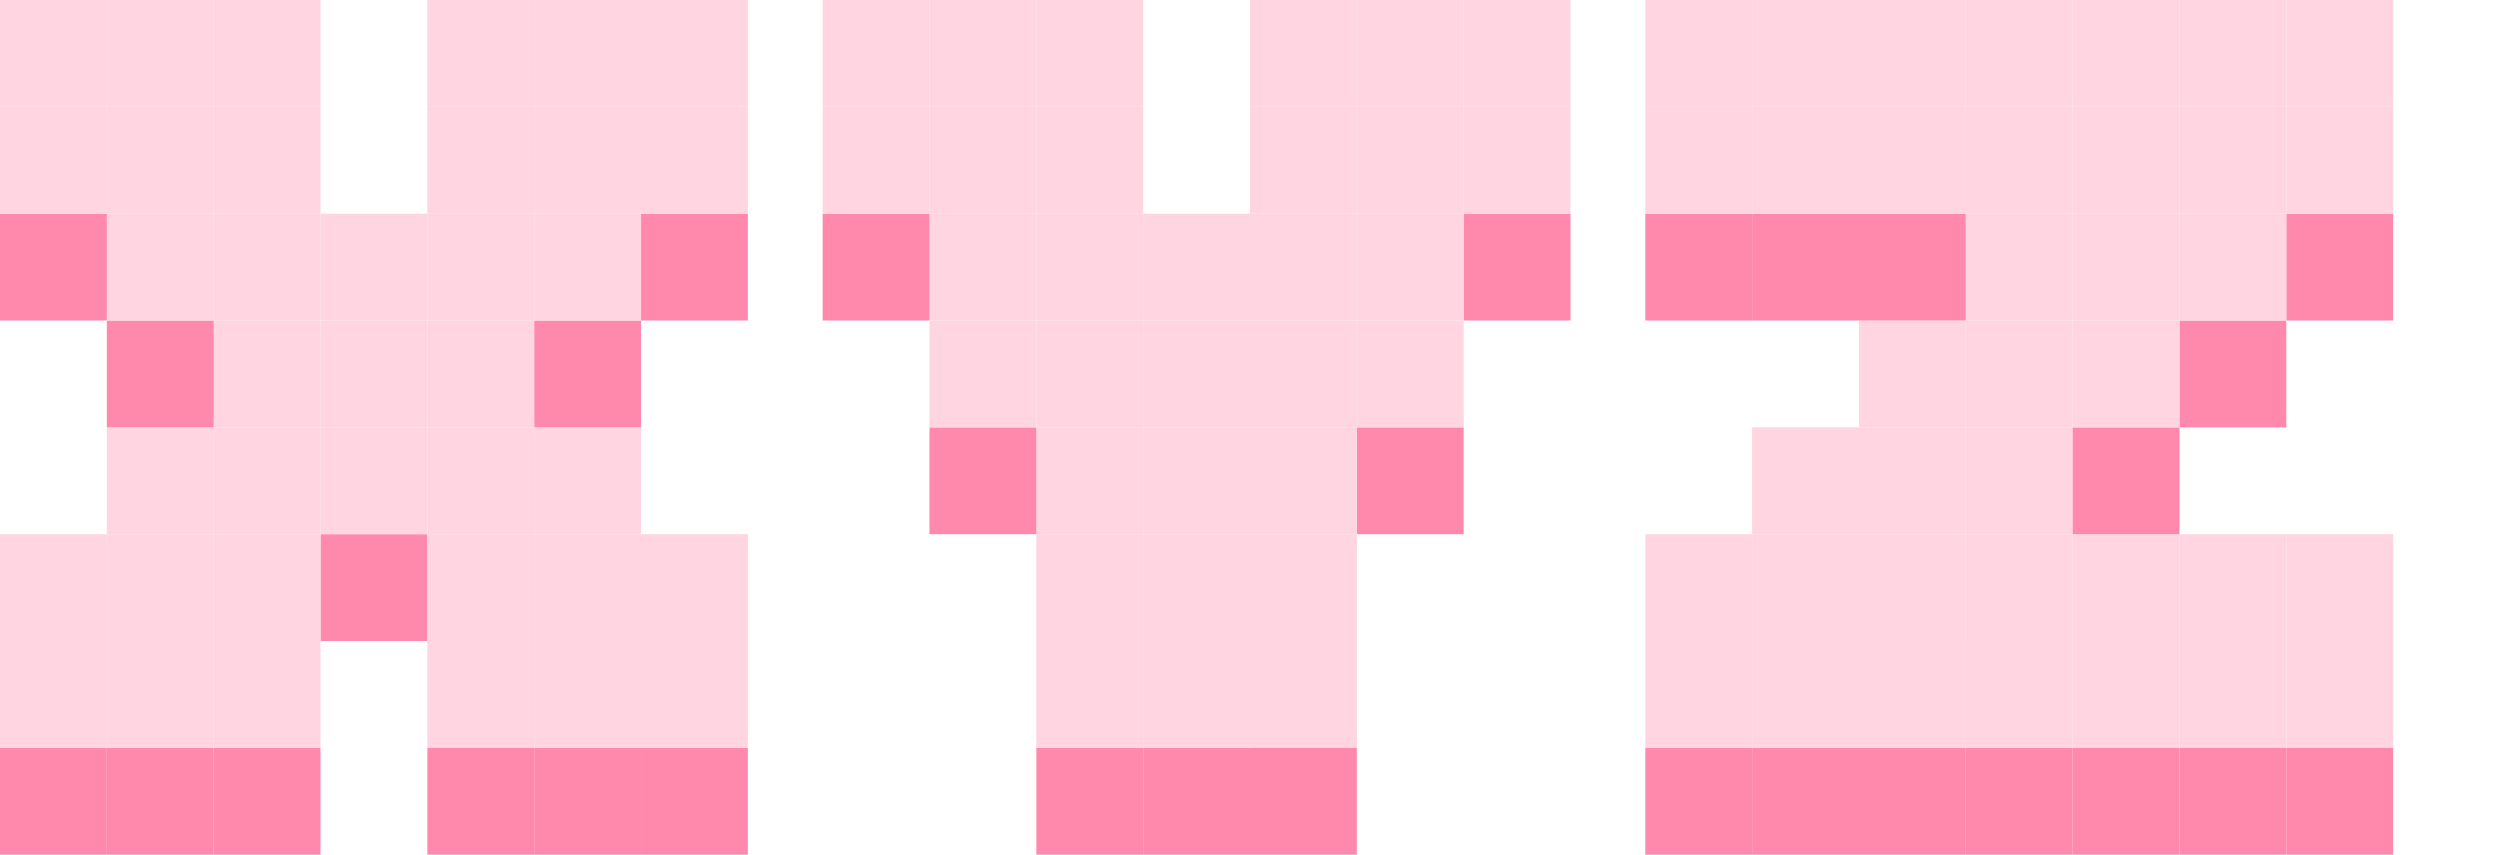<svg width="234" height="80" viewBox="0 0 234 80" fill="none" xmlns="http://www.w3.org/2000/svg">
<g clip-path="url(#clip0_273_1360)">
<rect width="10" height="10" transform="translate(50 70)" fill="#FF89AC"/>
<rect width="10" height="10" transform="translate(10 70)" fill="#FF89AC"/>
<rect width="10" height="10" transform="translate(60 70)" fill="#FF89AC"/>
<rect width="10" height="10" transform="translate(20 70)" fill="#FF89AC"/>
<rect width="10" height="10" transform="translate(60 60)" fill="#FFD5E1"/>
<rect width="10" height="10" transform="translate(20 60)" fill="#FFD5E1"/>
<rect width="10" height="10" transform="translate(50 60)" fill="#FFD5E1"/>
<rect width="10" height="10" transform="translate(10 60)" fill="#FFD5E1"/>
<rect width="10" height="10" transform="translate(40 60)" fill="#FFD5E1"/>
<rect width="10" height="10" transform="translate(40 70)" fill="#FF89AC"/>
<rect width="10" height="10" transform="translate(0 70)" fill="#FF89AC"/>
<rect width="10" height="10" transform="translate(60 50)" fill="#FFD5E1"/>
<rect width="10" height="10" transform="translate(30 50)" fill="#FF89AC"/>
<rect width="10" height="10" transform="translate(50 50)" fill="#FFD5E1"/>
<rect width="10" height="10" transform="translate(20 50)" fill="#FFD5E1"/>
<rect width="10" height="10" transform="translate(40 50)" fill="#FFD5E1"/>
<rect width="10" height="10" transform="translate(10 50)" fill="#FFD5E1"/>
<rect width="10" height="10" transform="translate(0 60)" fill="#FFD5E1"/>
<rect width="10" height="10" transform="translate(30 40)" fill="#FFD5E1"/>
<rect width="10" height="10" transform="translate(50 40)" fill="#FFD5E1"/>
<rect width="10" height="10" transform="translate(20 40)" fill="#FFD5E1"/>
<rect width="10" height="10" transform="translate(40 40)" fill="#FFD5E1"/>
<rect width="10" height="10" transform="translate(10 40)" fill="#FFD5E1"/>
<rect width="10" height="10" transform="translate(0 50)" fill="#FFD5E1"/>
<rect width="10" height="10" transform="translate(30 30)" fill="#FFD5E1"/>
<rect width="10" height="10" transform="translate(50 30)" fill="#FF89AC"/>
<rect width="10" height="10" transform="translate(20 30)" fill="#FFD5E1"/>
<rect width="10" height="10" transform="translate(40 30)" fill="#FFD5E1"/>
<rect width="10" height="10" transform="translate(40 20)" fill="#FFD5E1"/>
<rect width="10" height="10" transform="translate(20 20)" fill="#FFD5E1"/>
<rect width="10" height="10" transform="translate(10 30)" fill="#FF89AC"/>
<rect width="10" height="10" transform="translate(60 20)" fill="#FF89AC"/>
<rect width="10" height="10" transform="translate(10 20)" fill="#FFD5E1"/>
<rect width="10" height="10" transform="translate(50 20)" fill="#FFD5E1"/>
<rect width="10" height="10" transform="translate(0 20)" fill="#FF89AC"/>
<rect width="10" height="10" transform="translate(30 20)" fill="#FFD5E1"/>
<rect width="10" height="10" transform="translate(20 10)" fill="#FFD5E1"/>
<rect width="10" height="10" transform="translate(60 10)" fill="#FFD5E1"/>
<rect width="10" height="10" transform="translate(10 10)" fill="#FFD5E1"/>
<rect width="10" height="10" transform="translate(60)" fill="#FFD5E1"/>
<rect width="10" height="10" transform="translate(10)" fill="#FFD5E1"/>
<rect width="10" height="10" transform="translate(50 10)" fill="#FFD5E1"/>
<rect width="10" height="10" transform="translate(40 10)" fill="#FFD5E1"/>
<rect width="10" height="10" transform="translate(0 10)" fill="#FFD5E1"/>
<rect width="10" height="10" transform="translate(50)" fill="#FFD5E1"/>
<rect width="10" height="10" transform="translate(40)" fill="#FFD5E1"/>
<rect width="10" height="10" fill="#FFD5E1"/>
<rect width="10" height="10" transform="translate(20)" fill="#FFD5E1"/>
</g>
<rect width="10" height="10" transform="translate(97 70)" fill="#FF89AC"/>
<rect width="10" height="10" transform="translate(107 70)" fill="#FF89AC"/>
<rect width="10" height="10" transform="translate(97 60)" fill="#FFD5E1"/>
<rect width="10" height="10" transform="translate(107 60)" fill="#FFD5E1"/>
<rect width="10" height="10" transform="translate(117 60)" fill="#FFD5E1"/>
<rect width="10" height="10" transform="translate(117 70)" fill="#FF89AC"/>
<rect width="10" height="10" transform="translate(107 50)" fill="#FFD5E1"/>
<rect width="10" height="10" transform="translate(97 50)" fill="#FFD5E1"/>
<rect width="10" height="10" transform="translate(117 50)" fill="#FFD5E1"/>
<rect width="10" height="10" transform="translate(107 40)" fill="#FFD5E1"/>
<rect width="10" height="10" transform="translate(127 40)" fill="#FF89AC"/>
<rect width="10" height="10" transform="translate(97 40)" fill="#FFD5E1"/>
<rect width="10" height="10" transform="translate(117 40)" fill="#FFD5E1"/>
<rect width="10" height="10" transform="translate(87 40)" fill="#FF89AC"/>
<rect width="10" height="10" transform="translate(107 30)" fill="#FFD5E1"/>
<rect width="10" height="10" transform="translate(127 30)" fill="#FFD5E1"/>
<rect width="10" height="10" transform="translate(97 30)" fill="#FFD5E1"/>
<rect width="10" height="10" transform="translate(117 30)" fill="#FFD5E1"/>
<rect width="10" height="10" transform="translate(117 20)" fill="#FFD5E1"/>
<rect width="10" height="10" transform="translate(97 20)" fill="#FFD5E1"/>
<rect width="10" height="10" transform="translate(87 30)" fill="#FFD5E1"/>
<rect width="10" height="10" transform="translate(137 20)" fill="#FF89AC"/>
<rect width="10" height="10" transform="translate(87 20)" fill="#FFD5E1"/>
<rect width="10" height="10" transform="translate(127 20)" fill="#FFD5E1"/>
<rect width="10" height="10" transform="translate(77 20)" fill="#FF89AC"/>
<rect width="10" height="10" transform="translate(107 20)" fill="#FFD5E1"/>
<rect width="10" height="10" transform="translate(97 10)" fill="#FFD5E1"/>
<rect width="10" height="10" transform="translate(137 10)" fill="#FFD5E1"/>
<rect width="10" height="10" transform="translate(87 10)" fill="#FFD5E1"/>
<rect width="10" height="10" transform="translate(137)" fill="#FFD5E1"/>
<rect width="10" height="10" transform="translate(87)" fill="#FFD5E1"/>
<rect width="10" height="10" transform="translate(127 10)" fill="#FFD5E1"/>
<rect width="10" height="10" transform="translate(117 10)" fill="#FFD5E1"/>
<rect width="10" height="10" transform="translate(77 10)" fill="#FFD5E1"/>
<rect width="10" height="10" transform="translate(127)" fill="#FFD5E1"/>
<rect width="10" height="10" transform="translate(117)" fill="#FFD5E1"/>
<rect width="10" height="10" transform="translate(77)" fill="#FFD5E1"/>
<rect width="10" height="10" transform="translate(97)" fill="#FFD5E1"/>
<g clip-path="url(#clip1_273_1360)">
<rect width="10" height="10" transform="translate(184 80) rotate(-180)" fill="#FF89AC"/>
<rect width="10" height="10" transform="translate(164 80) rotate(-180)" fill="#FF89AC"/>
<rect width="10" height="10" transform="translate(194 80) rotate(-180)" fill="#FF89AC"/>
<rect width="10" height="10" transform="translate(174 80) rotate(-180)" fill="#FF89AC"/>
<rect width="10" height="10" transform="translate(184 70) rotate(-180)" fill="#FFD5E1"/>
<rect width="10" height="10" transform="translate(174 70) rotate(-180)" fill="#FFD5E1"/>
<rect width="10" height="10" transform="translate(164 70) rotate(-180)" fill="#FFD5E1"/>
<rect width="10" height="10" transform="translate(194 70) rotate(-180)" fill="#FFD5E1"/>
<rect width="10" height="10" transform="translate(204 70) rotate(-180)" fill="#FFD5E1"/>
<rect width="10" height="10" transform="translate(214 70) rotate(-180)" fill="#FFD5E1"/>
<rect width="10" height="10" transform="translate(224 70) rotate(-180)" fill="#FFD5E1"/>
<rect width="10" height="10" transform="translate(204 80) rotate(-180)" fill="#FF89AC"/>
<rect width="10" height="10" transform="translate(214 80) rotate(-180)" fill="#FF89AC"/>
<rect width="10" height="10" transform="translate(224 80) rotate(-180)" fill="#FF89AC"/>
<rect width="10" height="10" transform="translate(194 60) rotate(-180)" fill="#FFD5E1"/>
<rect width="10" height="10" transform="translate(184 60) rotate(-180)" fill="#FFD5E1"/>
<rect width="10" height="10" transform="translate(174 60) rotate(-180)" fill="#FFD5E1"/>
<rect width="10" height="10" transform="translate(164 60) rotate(-180)" fill="#FFD5E1"/>
<rect width="10" height="10" transform="translate(204 60) rotate(-180)" fill="#FFD5E1"/>
<rect width="10" height="10" transform="translate(214 60) rotate(-180)" fill="#FFD5E1"/>
<rect width="10" height="10" transform="translate(224 60) rotate(-180)" fill="#FFD5E1"/>
<rect width="10" height="10" transform="translate(194 50) rotate(-180)" fill="#FFD5E1"/>
<rect width="10" height="10" transform="translate(184 50) rotate(-180)" fill="#FFD5E1"/>
<rect width="10" height="10" transform="translate(204 50) rotate(-180)" fill="#FF89AC"/>
<rect width="10" height="10" transform="translate(174 50) rotate(-180)" fill="#FFD5E1"/>
<rect width="10" height="10" transform="translate(194 40) rotate(-180)" fill="#FFD5E1"/>
<rect width="10" height="10" transform="translate(214 40) rotate(-180)" fill="#FF89AC"/>
<rect width="10" height="10" transform="translate(184 40) rotate(-180)" fill="#FFD5E1"/>
<rect width="10" height="10" transform="translate(204 40) rotate(-180)" fill="#FFD5E1"/>
<rect width="10" height="10" transform="translate(204 30) rotate(-180)" fill="#FFD5E1"/>
<rect width="10" height="10" transform="translate(184 30) rotate(-180)" fill="#FF89AC"/>
<rect width="10" height="10" transform="translate(224 30) rotate(-180)" fill="#FF89AC"/>
<rect width="10" height="10" transform="translate(174 30) rotate(-180)" fill="#FF89AC"/>
<rect width="10" height="10" transform="translate(214 30) rotate(-180)" fill="#FFD5E1"/>
<rect width="10" height="10" transform="translate(164 30) rotate(-180)" fill="#FF89AC"/>
<rect width="10" height="10" transform="translate(194 30) rotate(-180)" fill="#FFD5E1"/>
<rect width="10" height="10" transform="translate(184 20) rotate(-180)" fill="#FFD5E1"/>
<rect width="10" height="10" transform="translate(224 20) rotate(-180)" fill="#FFD5E1"/>
<rect width="10" height="10" transform="translate(174 20) rotate(-180)" fill="#FFD5E1"/>
<rect width="10" height="10" transform="translate(224 10) rotate(-180)" fill="#FFD5E1"/>
<rect width="10" height="10" transform="translate(174 10) rotate(-180)" fill="#FFD5E1"/>
<rect width="10" height="10" transform="translate(214 20) rotate(-180)" fill="#FFD5E1"/>
<rect width="10" height="10" transform="translate(204 20) rotate(-180)" fill="#FFD5E1"/>
<rect width="10" height="10" transform="translate(194 20) rotate(-180)" fill="#FFD5E1"/>
<rect width="10" height="10" transform="translate(164 20) rotate(-180)" fill="#FFD5E1"/>
<rect width="10" height="10" transform="translate(214 10) rotate(-180)" fill="#FFD5E1"/>
<rect width="10" height="10" transform="translate(204 10) rotate(-180)" fill="#FFD5E1"/>
<rect width="10" height="10" transform="translate(194 10) rotate(-180)" fill="#FFD5E1"/>
<rect width="10" height="10" transform="translate(164 10) rotate(-180)" fill="#FFD5E1"/>
<rect width="10" height="10" transform="translate(184 10) rotate(-180)" fill="#FFD5E1"/>
</g>
<defs>
<clipPath id="clip0_273_1360">
<rect width="80" height="80" fill="white"/>
</clipPath>
<clipPath id="clip1_273_1360">
<rect width="80" height="80" fill="white" transform="translate(154)"/>
</clipPath>
</defs>
</svg>
